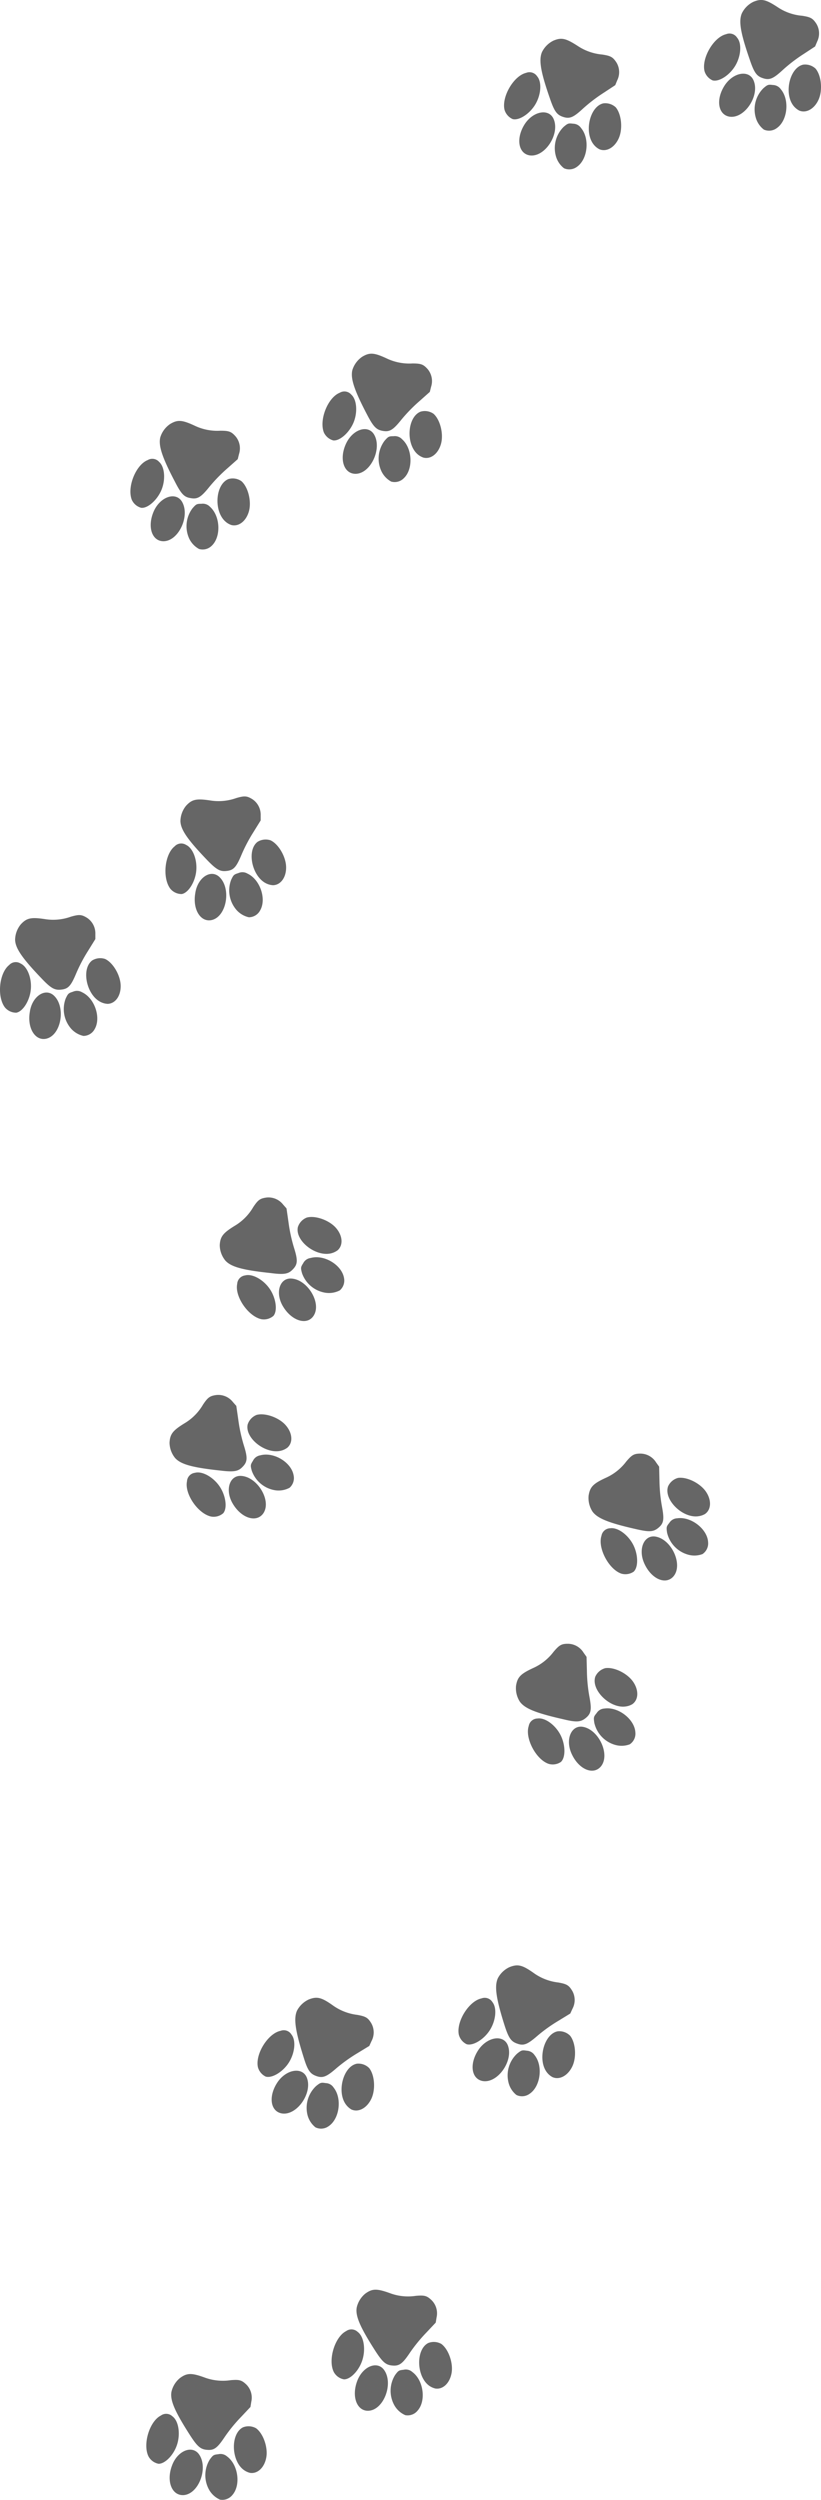 <svg id="footprints" xmlns="http://www.w3.org/2000/svg" viewBox="0 0 206.54 628.51">
  <defs>
    <style>
      .cls-1 {
        fill: #666;
      }
    </style>
  </defs>
  <title>footstepsOnly</title>
  <g id="footprint1" class="footprint">
    <g>
      <path class="cls-1" d="M285,61.86c3.78.54,7.68-5.37,6-9.17-1.19-2.67-5.08-2-7.24,1.27C281.48,57.49,282.07,61.4,285,61.86Z" transform="translate(-151.73 -22.79)"/>
      <path class="cls-1" d="M280.7,52.73c1.62.43,4.33-1.34,5.74-3.75s1.65-5.57.42-7a2.3,2.3,0,0,0-2.78-.87c-3.12.74-6.19,6-5.43,9.27A3.69,3.69,0,0,0,280.7,52.73Z" transform="translate(-151.73 -22.79)"/>
      <path class="cls-1" d="M293.61,65.09a3.23,3.23,0,0,0,3.29-.38c2.7-1.9,3.24-7.09,1-9.74a2.47,2.47,0,0,0-2-1.08c-1.18-.15-1.32-.09-2.38.8a7.51,7.51,0,0,0-1.94,7.37A5.83,5.83,0,0,0,293.61,65.09Z" transform="translate(-151.73 -22.79)"/>
      <path class="cls-1" d="M293.24,52.13c1.75.62,2.67.27,5.19-2.07a40,40,0,0,1,5.15-3.93l2.93-1.93L307,43a4.65,4.65,0,0,0-.19-4.5c-.91-1.38-1.45-1.67-3.59-2a13.19,13.19,0,0,1-6-2.06c-3.08-2-4.18-2.31-6.25-1.44a6.29,6.29,0,0,0-2.91,2.92c-.82,2-.3,5,2,11.59C291.15,50.71,291.79,51.61,293.24,52.13Z" transform="translate(-151.73 -22.79)"/>
      <path class="cls-1" d="M302.51,60.31c1.79.76,3.87-.44,4.9-2.8s.67-6-.77-7.73a3.86,3.86,0,0,0-3.16-1c-3.44.82-4.88,7.39-2.33,10.43A4.39,4.39,0,0,0,302.51,60.31Z" transform="translate(-151.73 -22.79)"/>
      <path class="cls-1" d="M335.29,52.13c3.78.54,7.69-5.36,6-9.16-1.18-2.68-5.08-2-7.24,1.27C331.75,47.76,332.34,51.67,335.29,52.13Z" transform="translate(-151.73 -22.79)"/>
      <path class="cls-1" d="M331,43c1.62.44,4.33-1.33,5.74-3.74s1.65-5.58.42-7a2.26,2.26,0,0,0-2.77-.87c-3.13.74-6.19,6-5.43,9.26A3.68,3.68,0,0,0,331,43Z" transform="translate(-151.73 -22.79)"/>
      <path class="cls-1" d="M343.89,55.37a3.24,3.24,0,0,0,3.28-.39c2.7-1.89,3.24-7.08,1-9.74a2.51,2.51,0,0,0-2-1.08c-1.18-.15-1.33-.09-2.38.8a7.49,7.49,0,0,0-1.94,7.37A5.8,5.8,0,0,0,343.89,55.37Z" transform="translate(-151.73 -22.79)"/>
      <path class="cls-1" d="M343.52,42.4c1.74.62,2.66.27,5.18-2.06a39.8,39.8,0,0,1,5.15-3.94l2.94-1.93.51-1.22a4.68,4.68,0,0,0-.2-4.5c-.9-1.37-1.45-1.67-3.59-2a13,13,0,0,1-6-2.06c-3.09-2.05-4.19-2.3-6.26-1.44a6.27,6.27,0,0,0-2.91,2.93c-.82,2-.3,4.95,2,11.59C341.43,41,342.06,41.89,343.52,42.4Z" transform="translate(-151.73 -22.79)"/>
      <path class="cls-1" d="M352.79,50.59c1.78.75,3.86-.45,4.89-2.8s.68-6-.77-7.74a3.83,3.83,0,0,0-3.15-1c-3.45.81-4.88,7.39-2.34,10.43A4.6,4.6,0,0,0,352.79,50.59Z" transform="translate(-151.73 -22.79)"/>
    </g>
  </g>
  <g id="footprint2" class="footprint">
    <g>
      <path class="cls-1" d="M192.84,158.87c3.82,0,6.82-6.43,4.64-10-1.56-2.48-5.32-1.24-7,2.31C188.71,155.06,189.86,158.84,192.84,158.87Z" transform="translate(-151.73 -22.79)"/>
      <path class="cls-1" d="M187.24,150.46c1.67.2,4.09-2,5.13-4.54s.82-5.75-.61-7a2.27,2.27,0,0,0-2.87-.46c-3,1.19-5.25,6.81-4,10A3.67,3.67,0,0,0,187.24,150.46Z" transform="translate(-151.73 -22.79)"/>
      <path class="cls-1" d="M201.82,160.82A3.25,3.25,0,0,0,205,160c2.4-2.27,2.17-7.48-.44-9.79a2.49,2.49,0,0,0-2.17-.76c-1.19,0-1.32.1-2.23,1.13a7.48,7.48,0,0,0-.85,7.58A5.82,5.82,0,0,0,201.82,160.82Z" transform="translate(-151.73 -22.79)"/>
      <path class="cls-1" d="M199.56,148c1.82.37,2.68-.12,4.83-2.79a39.76,39.76,0,0,1,4.52-4.65l2.63-2.33.32-1.28a4.68,4.68,0,0,0-.85-4.43c-1.09-1.23-1.67-1.44-3.84-1.44a13.12,13.12,0,0,1-6.26-1.17c-3.35-1.58-4.48-1.66-6.39-.51a6.26,6.26,0,0,0-2.46,3.32c-.52,2.08.43,5,3.67,11.17C197.29,146.94,198.05,147.75,199.56,148Z" transform="translate(-151.73 -22.79)"/>
      <path class="cls-1" d="M209.93,154.79c1.87.48,3.75-1,4.43-3.48s-.21-6.07-1.89-7.54a3.81,3.81,0,0,0-3.26-.54c-3.3,1.31-3.76,8-.8,10.66A4.3,4.3,0,0,0,209.93,154.79Z" transform="translate(-151.73 -22.79)"/>
      <path class="cls-1" d="M241.16,141.92c3.82,0,6.82-6.42,4.64-9.95-1.56-2.47-5.32-1.24-7,2.32C237,138.11,238.17,141.9,241.16,141.92Z" transform="translate(-151.73 -22.79)"/>
      <path class="cls-1" d="M235.56,133.52c1.67.19,4.09-2,5.13-4.54s.82-5.76-.61-7a2.27,2.27,0,0,0-2.87-.45c-3,1.18-5.25,6.8-4,10A3.72,3.72,0,0,0,235.56,133.52Z" transform="translate(-151.73 -22.79)"/>
      <path class="cls-1" d="M250.14,143.87a3.22,3.22,0,0,0,3.19-.86c2.4-2.27,2.17-7.48-.44-9.78a2.49,2.49,0,0,0-2.17-.77c-1.19,0-1.32.1-2.24,1.14a7.48,7.48,0,0,0-.84,7.57A5.82,5.82,0,0,0,250.14,143.87Z" transform="translate(-151.73 -22.79)"/>
      <path class="cls-1" d="M247.88,131.1c1.82.36,2.68-.12,4.83-2.8a39.72,39.72,0,0,1,4.52-4.64l2.63-2.34.32-1.28a4.68,4.68,0,0,0-.85-4.43c-1.09-1.22-1.67-1.44-3.84-1.44a13.25,13.25,0,0,1-6.26-1.16c-3.35-1.58-4.48-1.67-6.39-.52a6.29,6.29,0,0,0-2.46,3.32c-.52,2.08.43,5,3.67,11.18C245.61,130,246.37,130.8,247.88,131.1Z" transform="translate(-151.73 -22.79)"/>
      <path class="cls-1" d="M258.25,137.84c1.87.49,3.75-1,4.43-3.48s-.21-6.06-1.89-7.54a3.81,3.81,0,0,0-3.26-.53c-3.3,1.31-3.76,8-.8,10.66A4.41,4.41,0,0,0,258.25,137.84Z" transform="translate(-151.73 -22.79)"/>
    </g>
  </g>
  <g id="footprint3" class="footprint">
    <g>
      <path class="cls-1" d="M163.56,283.89c3.66-1.08,4.75-8.08,1.67-10.85-2.2-1.94-5.46.3-6,4.18C158.52,281.4,160.69,284.71,163.56,283.89Z" transform="translate(-151.73 -22.79)"/>
      <path class="cls-1" d="M155.83,277.4c1.65-.28,3.37-3,3.65-5.8s-.83-5.76-2.56-6.56a2.26,2.26,0,0,0-2.88.37c-2.53,2-3.13,8-1.06,10.68A3.69,3.69,0,0,0,155.83,277.4Z" transform="translate(-151.73 -22.79)"/>
      <path class="cls-1" d="M172.72,283.24a3.24,3.24,0,0,0,2.83-1.72c1.66-2.85,0-7.79-3.18-9.26a2.46,2.46,0,0,0-2.29-.13c-1.13.35-1.24.47-1.83,1.72a7.51,7.51,0,0,0,1.31,7.5A5.87,5.87,0,0,0,172.72,283.24Z" transform="translate(-151.73 -22.79)"/>
      <path class="cls-1" d="M167,271.61c1.85-.16,2.54-.86,3.86-4a39.61,39.61,0,0,1,3-5.72l1.86-3,0-1.32a4.68,4.68,0,0,0-2.06-4c-1.4-.87-2-.91-4.1-.31a13.08,13.08,0,0,1-6.33.64c-3.66-.57-4.77-.34-6.28,1.3a6.25,6.25,0,0,0-1.42,3.88c.07,2.14,1.79,4.63,6.65,9.7C164.48,271.2,165.44,271.76,167,271.61Z" transform="translate(-151.73 -22.79)"/>
      <path class="cls-1" d="M178.81,275.18c1.94-.06,3.33-2,3.28-4.58s-1.9-5.77-3.92-6.71a3.86,3.86,0,0,0-3.29.4c-2.79,2.18-1.35,8.75,2.23,10.45A4.44,4.44,0,0,0,178.81,275.18Z" transform="translate(-151.73 -22.79)"/>
      <path class="cls-1" d="M205.18,254.06c3.66-1.08,4.75-8.08,1.67-10.85-2.2-1.94-5.46.3-6,4.18C200.14,251.57,202.31,254.88,205.18,254.06Z" transform="translate(-151.73 -22.79)"/>
      <path class="cls-1" d="M197.45,247.57c1.65-.28,3.37-3,3.65-5.8s-.83-5.76-2.56-6.56a2.27,2.27,0,0,0-2.88.37c-2.53,2-3.13,8-1.06,10.68A3.69,3.69,0,0,0,197.45,247.57Z" transform="translate(-151.73 -22.79)"/>
      <path class="cls-1" d="M214.34,253.41a3.24,3.24,0,0,0,2.83-1.72c1.66-2.85,0-7.79-3.18-9.26a2.46,2.46,0,0,0-2.29-.13c-1.13.35-1.24.47-1.83,1.72a7.51,7.51,0,0,0,1.31,7.5A5.87,5.87,0,0,0,214.34,253.41Z" transform="translate(-151.73 -22.79)"/>
      <path class="cls-1" d="M208.59,241.78c1.85-.16,2.54-.86,3.86-4a39.61,39.61,0,0,1,3-5.72l1.86-3,0-1.32a4.68,4.68,0,0,0-2.06-4c-1.4-.87-2-.91-4.1-.3a13.19,13.19,0,0,1-6.33.63c-3.66-.57-4.77-.34-6.28,1.3a6.25,6.25,0,0,0-1.42,3.88c.07,2.14,1.79,4.63,6.65,9.7C206.1,241.37,207.06,241.93,208.59,241.78Z" transform="translate(-151.73 -22.79)"/>
      <path class="cls-1" d="M220.43,245.35c1.94-.06,3.33-2,3.28-4.58s-1.9-5.77-3.92-6.71a3.86,3.86,0,0,0-3.29.4c-2.79,2.18-1.35,8.75,2.23,10.45A4.44,4.44,0,0,0,220.43,245.35Z" transform="translate(-151.73 -22.79)"/>
    </g>
  </g>
  <g id="footprint4" class="footprint">
    <g>
      <path class="cls-1" d="M218,403.23c2.11-3.19-1.57-9.24-5.71-9.38-2.93-.07-4,3.75-1.94,7.1C212.54,404.56,216.32,405.7,218,403.23Z" transform="translate(-151.73 -22.79)"/>
      <path class="cls-1" d="M207.89,403.24c1.09-1.28.64-4.48-.94-6.78s-4.34-3.88-6.18-3.38a2.28,2.28,0,0,0-2,2.14c-.66,3.14,2.76,8.14,6.07,8.86A3.68,3.68,0,0,0,207.89,403.24Z" transform="translate(-151.73 -22.79)"/>
      <path class="cls-1" d="M224.59,396.83a3.25,3.25,0,0,0,1-3.14c-.57-3.25-5-5.94-8.4-5a2.46,2.46,0,0,0-1.83,1.38c-.64,1-.65,1.16-.29,2.49a7.48,7.48,0,0,0,5.83,4.9A5.81,5.81,0,0,0,224.59,396.83Z" transform="translate(-151.73 -22.79)"/>
      <path class="cls-1" d="M212.7,391.64c1.31-1.31,1.38-2.29.34-5.57a40.58,40.58,0,0,1-1.36-6.34l-.5-3.47-.88-1a4.67,4.67,0,0,0-4.16-1.74c-1.62.23-2.12.6-3.33,2.4a13.14,13.14,0,0,1-4.43,4.57c-3.17,1.92-3.87,2.81-4,5a6.24,6.24,0,0,0,1.41,3.88c1.44,1.59,4.35,2.39,11.33,3.14C210.52,392.92,211.62,392.74,212.7,391.64Z" transform="translate(-151.73 -22.79)"/>
      <path class="cls-1" d="M224.05,386.74c1.45-1.3,1.25-3.68-.44-5.62s-5.17-3.18-7.32-2.6a3.85,3.85,0,0,0-2.26,2.42c-.73,3.47,4.6,7.57,8.44,6.57A4.47,4.47,0,0,0,224.05,386.74Z" transform="translate(-151.73 -22.79)"/>
      <path class="cls-1" d="M230.62,353.6c2.11-3.19-1.57-9.24-5.71-9.37-2.93-.07-4,3.75-1.94,7.09C225.17,354.94,229,356.08,230.62,353.6Z" transform="translate(-151.73 -22.79)"/>
      <path class="cls-1" d="M220.52,353.62c1.09-1.28.64-4.49-.94-6.79s-4.34-3.87-6.18-3.38a2.29,2.29,0,0,0-2,2.14c-.66,3.14,2.76,8.14,6.07,8.87A3.68,3.68,0,0,0,220.52,353.62Z" transform="translate(-151.73 -22.79)"/>
      <path class="cls-1" d="M237.22,347.21a3.26,3.26,0,0,0,1.05-3.14c-.57-3.25-5-5.95-8.4-5A2.45,2.45,0,0,0,228,340.4c-.64,1-.65,1.17-.29,2.5a7.49,7.49,0,0,0,5.83,4.9A5.88,5.88,0,0,0,237.22,347.21Z" transform="translate(-151.73 -22.79)"/>
      <path class="cls-1" d="M225.33,342c1.31-1.32,1.38-2.3.34-5.58a40.19,40.19,0,0,1-1.36-6.33l-.5-3.48-.88-1a4.67,4.67,0,0,0-4.16-1.74c-1.63.23-2.12.6-3.33,2.4a13.14,13.14,0,0,1-4.43,4.57c-3.17,1.92-3.87,2.81-4,5a6.24,6.24,0,0,0,1.41,3.88c1.44,1.59,4.35,2.39,11.33,3.13C223.15,343.3,224.25,343.11,225.33,342Z" transform="translate(-151.73 -22.79)"/>
      <path class="cls-1" d="M236.68,337.12c1.45-1.3,1.25-3.69-.44-5.62s-5.17-3.18-7.32-2.6a3.83,3.83,0,0,0-2.26,2.42c-.73,3.47,4.6,7.57,8.44,6.56A4.56,4.56,0,0,0,236.68,337.12Z" transform="translate(-151.73 -22.79)"/>
    </g>
  </g>
  <g id="footprint5" class="footprint">
    <g>
      <path class="cls-1" d="M302.88,466.93c2.46-2.93-.5-9.36-4.59-10-2.9-.41-4.39,3.25-2.75,6.81C297.3,467.62,300.93,469.19,302.88,466.93Z" transform="translate(-151.73 -22.79)"/>
      <path class="cls-1" d="M292.84,465.77c1.23-1.14,1.16-4.38-.14-6.85s-3.87-4.35-5.75-4.07a2.28,2.28,0,0,0-2.21,1.9c-1,3,1.8,8.4,5,9.5A3.64,3.64,0,0,0,292.84,465.77Z" transform="translate(-151.73 -22.79)"/>
      <path class="cls-1" d="M310.16,461.34a3.21,3.21,0,0,0,1.41-3c-.18-3.29-4.3-6.49-7.75-6a2.47,2.47,0,0,0-2,1.16c-.76.92-.78,1.07-.58,2.44a7.48,7.48,0,0,0,5.23,5.54A5.82,5.82,0,0,0,310.16,461.34Z" transform="translate(-151.73 -22.79)"/>
      <path class="cls-1" d="M299,454.8c1.45-1.15,1.64-2.12,1-5.49a38.68,38.68,0,0,1-.62-6.45l-.09-3.51-.77-1.08a4.66,4.66,0,0,0-3.92-2.21c-1.65,0-2.18.35-3.59,2a13.19,13.19,0,0,1-4.93,4c-3.37,1.54-4.17,2.34-4.53,4.55a6.28,6.28,0,0,0,.95,4c1.25,1.74,4.05,2.87,10.89,4.42C296.65,455.83,297.76,455.77,299,454.8Z" transform="translate(-151.73 -22.79)"/>
      <path class="cls-1" d="M310.81,451.25c1.58-1.12,1.66-3.51.2-5.63s-4.76-3.76-7-3.43a3.85,3.85,0,0,0-2.52,2.14c-1.13,3.36,3.7,8.05,7.62,7.5A4.38,4.38,0,0,0,310.81,451.25Z" transform="translate(-151.73 -22.79)"/>
      <path class="cls-1" d="M321.17,419.1c2.46-2.92-.49-9.36-4.59-10-2.9-.41-4.38,3.26-2.74,6.82C315.6,419.8,319.23,421.37,321.17,419.1Z" transform="translate(-151.73 -22.79)"/>
      <path class="cls-1" d="M311.14,417.94c1.23-1.14,1.15-4.37-.15-6.84s-3.86-4.35-5.74-4.08a2.28,2.28,0,0,0-2.21,1.9c-1,3,1.8,8.41,5,9.51A3.7,3.7,0,0,0,311.14,417.94Z" transform="translate(-151.73 -22.79)"/>
      <path class="cls-1" d="M328.46,413.51a3.24,3.24,0,0,0,1.41-3c-.18-3.3-4.3-6.49-7.75-6a2.45,2.45,0,0,0-2,1.15c-.75.92-.78,1.08-.58,2.44a7.49,7.49,0,0,0,5.23,5.54A5.77,5.77,0,0,0,328.46,413.51Z" transform="translate(-151.73 -22.79)"/>
      <path class="cls-1" d="M317.25,407c1.46-1.16,1.64-2.12,1-5.5a39.77,39.77,0,0,1-.62-6.45l-.08-3.51-.77-1.08a4.67,4.67,0,0,0-3.93-2.21c-1.64,0-2.18.35-3.58,2a13.15,13.15,0,0,1-4.94,4c-3.37,1.53-4.16,2.34-4.52,4.54a6.27,6.27,0,0,0,.95,4c1.24,1.74,4.05,2.88,10.89,4.43C315,408,316.05,407.94,317.25,407Z" transform="translate(-151.73 -22.79)"/>
      <path class="cls-1" d="M329.1,403.43c1.59-1.12,1.66-3.52.21-5.63s-4.76-3.76-7-3.44a3.82,3.82,0,0,0-2.52,2.15c-1.13,3.36,3.69,8.05,7.62,7.49A4.45,4.45,0,0,0,329.1,403.43Z" transform="translate(-151.73 -22.79)"/>
    </g>
  </g>
  <g id="footprint6" class="footprint">
    <g>
      <path class="cls-1" d="M222.6,554.14c3.76.66,7.85-5.12,6.32-9-1.09-2.71-5-2.16-7.27,1C219.2,549.66,219.66,553.59,222.6,554.14Z" transform="translate(-151.73 -22.79)"/>
      <path class="cls-1" d="M218.57,544.88c1.6.49,4.37-1.2,5.85-3.56s1.83-5.52.64-7a2.26,2.26,0,0,0-2.74-.95c-3.15.64-6.38,5.77-5.72,9.09A3.7,3.7,0,0,0,218.57,544.88Z" transform="translate(-151.73 -22.79)"/>
      <path class="cls-1" d="M231.09,557.64a3.23,3.23,0,0,0,3.3-.28c2.75-1.81,3.45-7,1.28-9.7a2.44,2.44,0,0,0-2-1.14c-1.17-.19-1.32-.14-2.4.72a7.49,7.49,0,0,0-2.18,7.3A5.82,5.82,0,0,0,231.09,557.64Z" transform="translate(-151.73 -22.79)"/>
      <path class="cls-1" d="M231.12,544.67c1.73.68,2.66.36,5.25-1.9a40.34,40.34,0,0,1,5.27-3.77l3-1.83.55-1.21a4.65,4.65,0,0,0-.06-4.5c-.86-1.4-1.39-1.71-3.53-2.1a13.22,13.22,0,0,1-5.95-2.25c-3-2.15-4.11-2.44-6.2-1.64a6.36,6.36,0,0,0-3,2.83c-.88,2-.45,5,1.64,11.65C229.08,543.19,229.69,544.11,231.12,544.67Z" transform="translate(-151.73 -22.79)"/>
      <path class="cls-1" d="M240.13,553.15c1.77.8,3.88-.33,5-2.65s.87-6-.52-7.75a3.81,3.81,0,0,0-3.12-1.11c-3.48.71-5.11,7.24-2.67,10.35A4.63,4.63,0,0,0,240.13,553.15Z" transform="translate(-151.73 -22.79)"/>
      <path class="cls-1" d="M273.15,546c3.76.66,7.85-5.12,6.33-9-1.1-2.72-5-2.16-7.28,1C269.75,541.52,270.22,545.45,273.15,546Z" transform="translate(-151.73 -22.79)"/>
      <path class="cls-1" d="M269.12,536.74c1.61.48,4.37-1.2,5.86-3.57s1.82-5.52.64-7a2.27,2.27,0,0,0-2.75-.95c-3.14.64-6.37,5.76-5.72,9.09A3.7,3.7,0,0,0,269.12,536.74Z" transform="translate(-151.73 -22.79)"/>
      <path class="cls-1" d="M281.64,549.5a3.23,3.23,0,0,0,3.3-.28c2.76-1.81,3.46-7,1.29-9.71a2.53,2.53,0,0,0-2-1.14c-1.17-.18-1.32-.13-2.4.73a7.46,7.46,0,0,0-2.17,7.3A5.76,5.76,0,0,0,281.64,549.5Z" transform="translate(-151.73 -22.79)"/>
      <path class="cls-1" d="M281.68,536.53c1.72.68,2.65.36,5.25-1.9a39,39,0,0,1,5.27-3.77l3-1.84.55-1.2a4.65,4.65,0,0,0-.06-4.5c-.85-1.41-1.39-1.72-3.52-2.1a13.15,13.15,0,0,1-6-2.26c-3-2.14-4.11-2.43-6.2-1.63a6.25,6.25,0,0,0-3,2.83c-.88,2-.46,5,1.63,11.65C279.63,535.05,280.24,536,281.68,536.53Z" transform="translate(-151.73 -22.79)"/>
      <path class="cls-1" d="M290.69,545c1.76.81,3.87-.32,5-2.64s.86-6-.53-7.75A3.81,3.81,0,0,0,292,533.5c-3.47.71-5.11,7.23-2.66,10.35A4.43,4.43,0,0,0,290.69,545Z" transform="translate(-151.73 -22.79)"/>
    </g>
  </g>
  <g id="footprint7" class="footprint">
    <g>
      <path class="cls-1" d="M198,650.1c3.81-.36,6.22-7,3.74-10.33-1.78-2.32-5.42-.76-6.75,2.93C193.5,646.68,195,650.34,198,650.1Z" transform="translate(-151.73 -22.79)"/>
      <path class="cls-1" d="M191.63,642.23c1.68,0,3.9-2.31,4.7-5s.31-5.81-1.23-6.94a2.27,2.27,0,0,0-2.9-.19c-2.86,1.44-4.62,7.24-3.11,10.28A3.69,3.69,0,0,0,191.63,642.23Z" transform="translate(-151.73 -22.79)"/>
      <path class="cls-1" d="M207.07,651.24a3.25,3.25,0,0,0,3.11-1.15c2.19-2.47,1.49-7.64-1.32-9.7a2.5,2.5,0,0,0-2.22-.57c-1.18.13-1.31.22-2.13,1.33a7.5,7.5,0,0,0-.17,7.62A5.91,5.91,0,0,0,207.07,651.24Z" transform="translate(-151.73 -22.79)"/>
      <path class="cls-1" d="M203.69,638.71c1.84.2,2.65-.35,4.56-3.21a38.53,38.53,0,0,1,4.08-5l2.41-2.56.21-1.31a4.66,4.66,0,0,0-1.25-4.33c-1.19-1.13-1.79-1.28-3.95-1.09a13.25,13.25,0,0,1-6.34-.6c-3.48-1.28-4.61-1.26-6.41.06a6.27,6.27,0,0,0-2.15,3.52c-.34,2.12.86,4.89,4.65,10.8C201.32,637.82,202.15,638.56,203.69,638.71Z" transform="translate(-151.73 -22.79)"/>
      <path class="cls-1" d="M214.61,644.51c1.92.31,3.65-1.34,4.11-3.87s-.75-6-2.56-7.34a3.82,3.82,0,0,0-3.3-.24c-3.16,1.6-3,8.33.16,10.69A4.6,4.6,0,0,0,214.61,644.51Z" transform="translate(-151.73 -22.79)"/>
      <path class="cls-1" d="M244.57,628.89c3.8-.35,6.22-7,3.74-10.32-1.78-2.33-5.42-.76-6.75,2.93C240.11,625.47,241.59,629.14,244.57,628.89Z" transform="translate(-151.73 -22.79)"/>
      <path class="cls-1" d="M238.24,621c1.68.05,3.9-2.3,4.7-5s.31-5.8-1.23-6.93a2.27,2.27,0,0,0-2.9-.2c-2.86,1.45-4.62,7.25-3.11,10.28A3.66,3.66,0,0,0,238.24,621Z" transform="translate(-151.73 -22.79)"/>
      <path class="cls-1" d="M253.68,630a3.22,3.22,0,0,0,3.11-1.14c2.19-2.47,1.49-7.64-1.32-9.7a2.44,2.44,0,0,0-2.22-.57c-1.19.12-1.31.22-2.13,1.33a7.5,7.5,0,0,0-.17,7.62A5.83,5.83,0,0,0,253.68,630Z" transform="translate(-151.73 -22.79)"/>
      <path class="cls-1" d="M250.3,617.51c1.84.2,2.65-.36,4.56-3.22a39.91,39.91,0,0,1,4.08-5l2.41-2.56.21-1.3a4.66,4.66,0,0,0-1.25-4.33c-1.19-1.13-1.79-1.29-3.95-1.1a13,13,0,0,1-6.34-.6c-3.48-1.27-4.61-1.26-6.41.06a6.3,6.3,0,0,0-2.15,3.53c-.34,2.11.86,4.89,4.65,10.8C247.93,616.62,248.76,617.35,250.3,617.51Z" transform="translate(-151.73 -22.79)"/>
      <path class="cls-1" d="M261.22,623.3c1.92.32,3.65-1.33,4.11-3.86s-.76-6-2.56-7.34a3.83,3.83,0,0,0-3.3-.24c-3.16,1.6-3,8.32.16,10.69A4.55,4.55,0,0,0,261.22,623.3Z" transform="translate(-151.73 -22.79)"/>
    </g>
  </g>
</svg>
